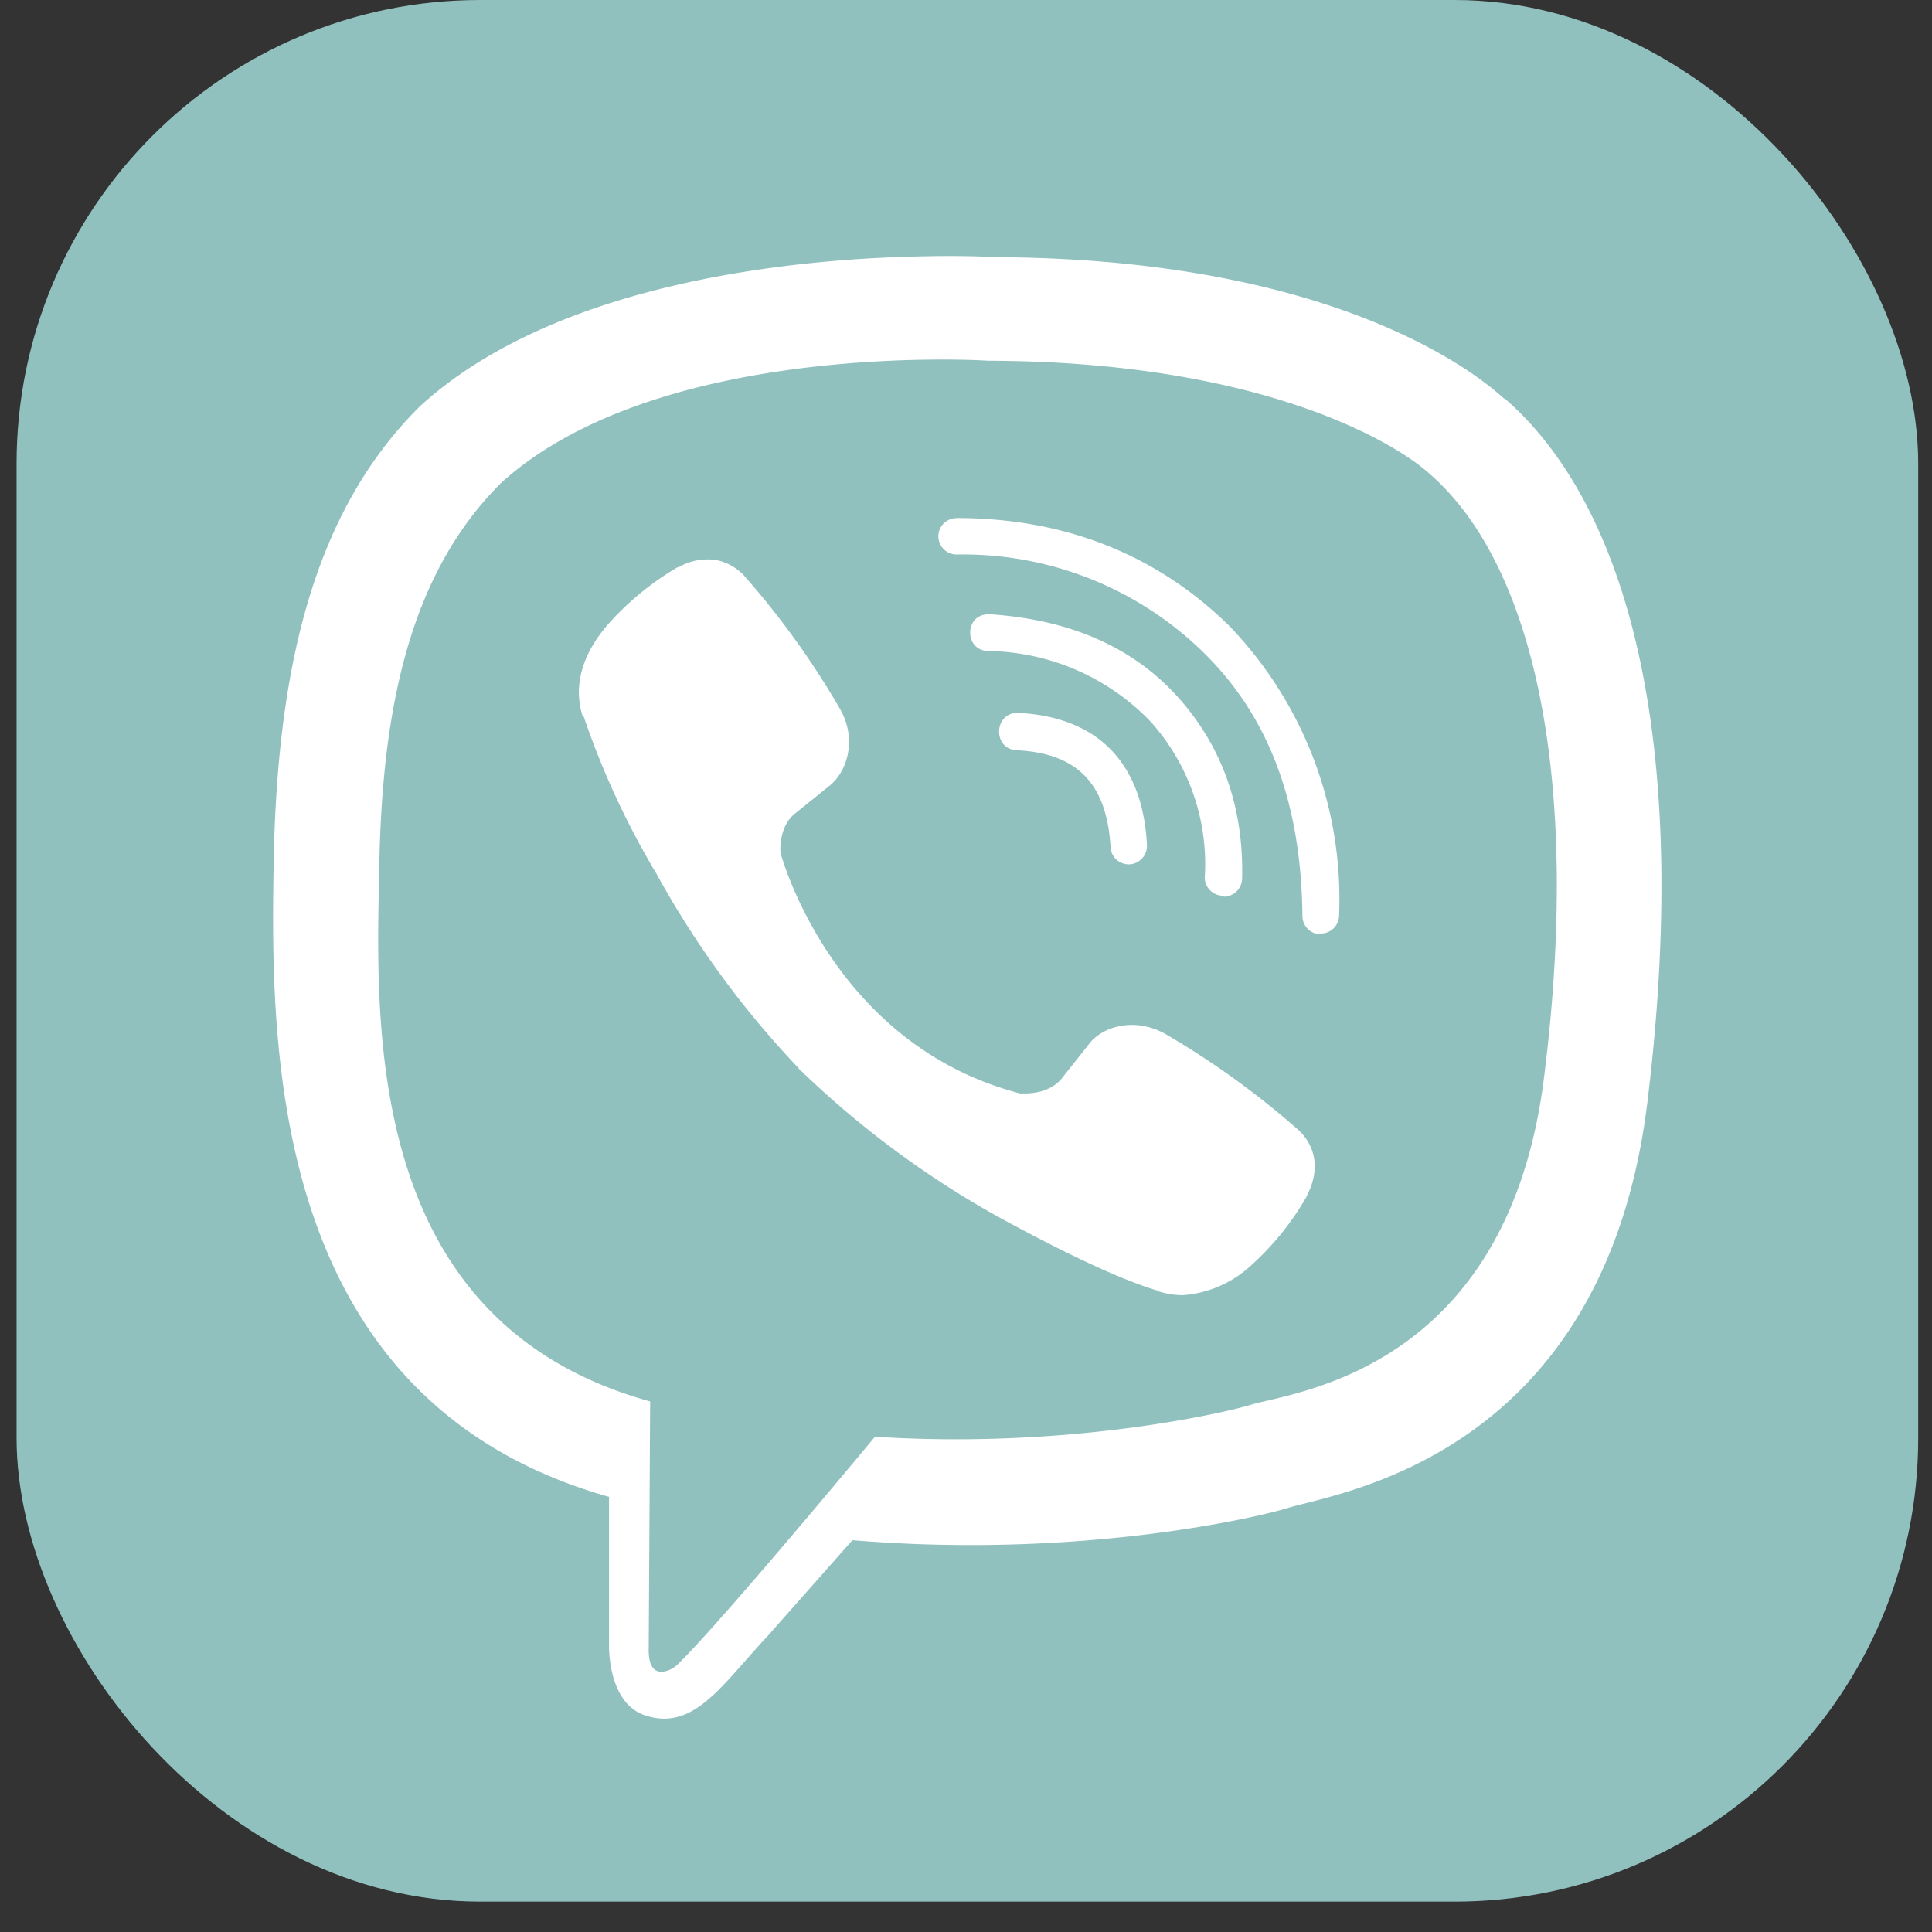 <svg width="50" height="50" fill="none" xmlns="http://www.w3.org/2000/svg"><rect width="100%" height="100%" fill="#333333" stroke="none"/><rect x=".429" width="49.214" height="49.214" rx="12" fill="#90C1BF"/><g clip-path="url(#clip0)"><path d="M24.087 6.631c-3.038.037-9.57.536-13.222 3.887-2.718 2.693-3.667 6.674-3.778 11.597-.092 4.904-.203 14.116 8.675 16.624v3.82s-.055 1.528.955 1.842c1.245.394 1.953-.782 3.136-2.046l2.207-2.495c6.075.505 10.727-.659 11.263-.832 1.233-.393 8.176-1.28 9.31-10.493 1.165-9.514-.566-15.508-3.69-18.22h-.02c-.942-.868-4.731-3.63-13.197-3.66 0 0-.628-.043-1.639-.025v.001zm.105 2.675c.862-.006 1.386.03 1.386.03 7.166.02 10.586 2.176 11.393 2.903 2.63 2.254 3.987 7.659 2.994 15.601-.943 7.702-6.574 8.19-7.617 8.522-.443.142-4.541 1.152-9.704.82 0 0-3.845 4.64-5.047 5.834-.19.21-.413.271-.555.24-.203-.05-.265-.301-.253-.647l.037-6.34c-7.53-2.081-7.086-9.938-7.006-14.042.092-4.104.862-7.461 3.155-9.735C16.062 9.7 21.608 9.325 24.19 9.306h.003zm.567 4.103a.47.47 0 00-.474.468c0 .265.215.474.474.474a8.888 8.888 0 016.36 2.508c1.718 1.67 2.556 3.913 2.588 6.846 0 .259.209.474.474.474v-.019a.473.473 0 00.474-.468 10.19 10.19 0 00-2.859-7.512c-1.873-1.83-4.246-2.773-7.037-2.773v.002zm-6.235 1.084a1.48 1.48 0 00-.968.19h-.025a7.425 7.425 0 00-1.805 1.486c-.432.499-.666 1.004-.728 1.49-.037.29-.012.58.075.857l.03.019a21.32 21.32 0 001.898 4.098c1 1.818 2.23 3.5 3.66 5.003l.043.061.067.05.043.05.05.042a24.453 24.453 0 005.016 3.678c2.082 1.134 3.345 1.67 4.104 1.892v.012c.222.067.424.098.628.098a2.9 2.9 0 001.738-.745 7.174 7.174 0 001.467-1.812v-.011c.363-.684.24-1.331-.284-1.769a21.85 21.85 0 00-3.39-2.433c-.806-.438-1.626-.173-1.959.27l-.708.894c-.364.443-1.024.382-1.024.382l-.019.012c-4.922-1.258-6.235-6.242-6.235-6.242s-.062-.678.393-1.023l.888-.715c.425-.345.72-1.164.265-1.972a21.292 21.292 0 00-2.428-3.39 1.349 1.349 0 00-.795-.474l.003.002zm7.054 1.406c-.628 0-.628.949.006.949a5.946 5.946 0 014.177 1.81 5.514 5.514 0 011.418 4.055.476.476 0 00.474.469l.019.024a.478.478 0 00.474-.474c.043-1.88-.542-3.457-1.688-4.72-1.152-1.264-2.76-1.972-4.813-2.113h-.067zm.777 2.55c-.647-.018-.672.95-.03.968 1.559.08 2.316.869 2.415 2.49a.47.47 0 00.469.462h.019a.478.478 0 00.455-.505c-.111-2.113-1.263-3.303-3.309-3.413h-.019v-.002z" fill="#fff"/></g><defs><clipPath id="clip0"><path fill="#fff" transform="translate(6.107 6.625)" d="M0 0h37.857v37.857H0z"/></clipPath></defs></svg>